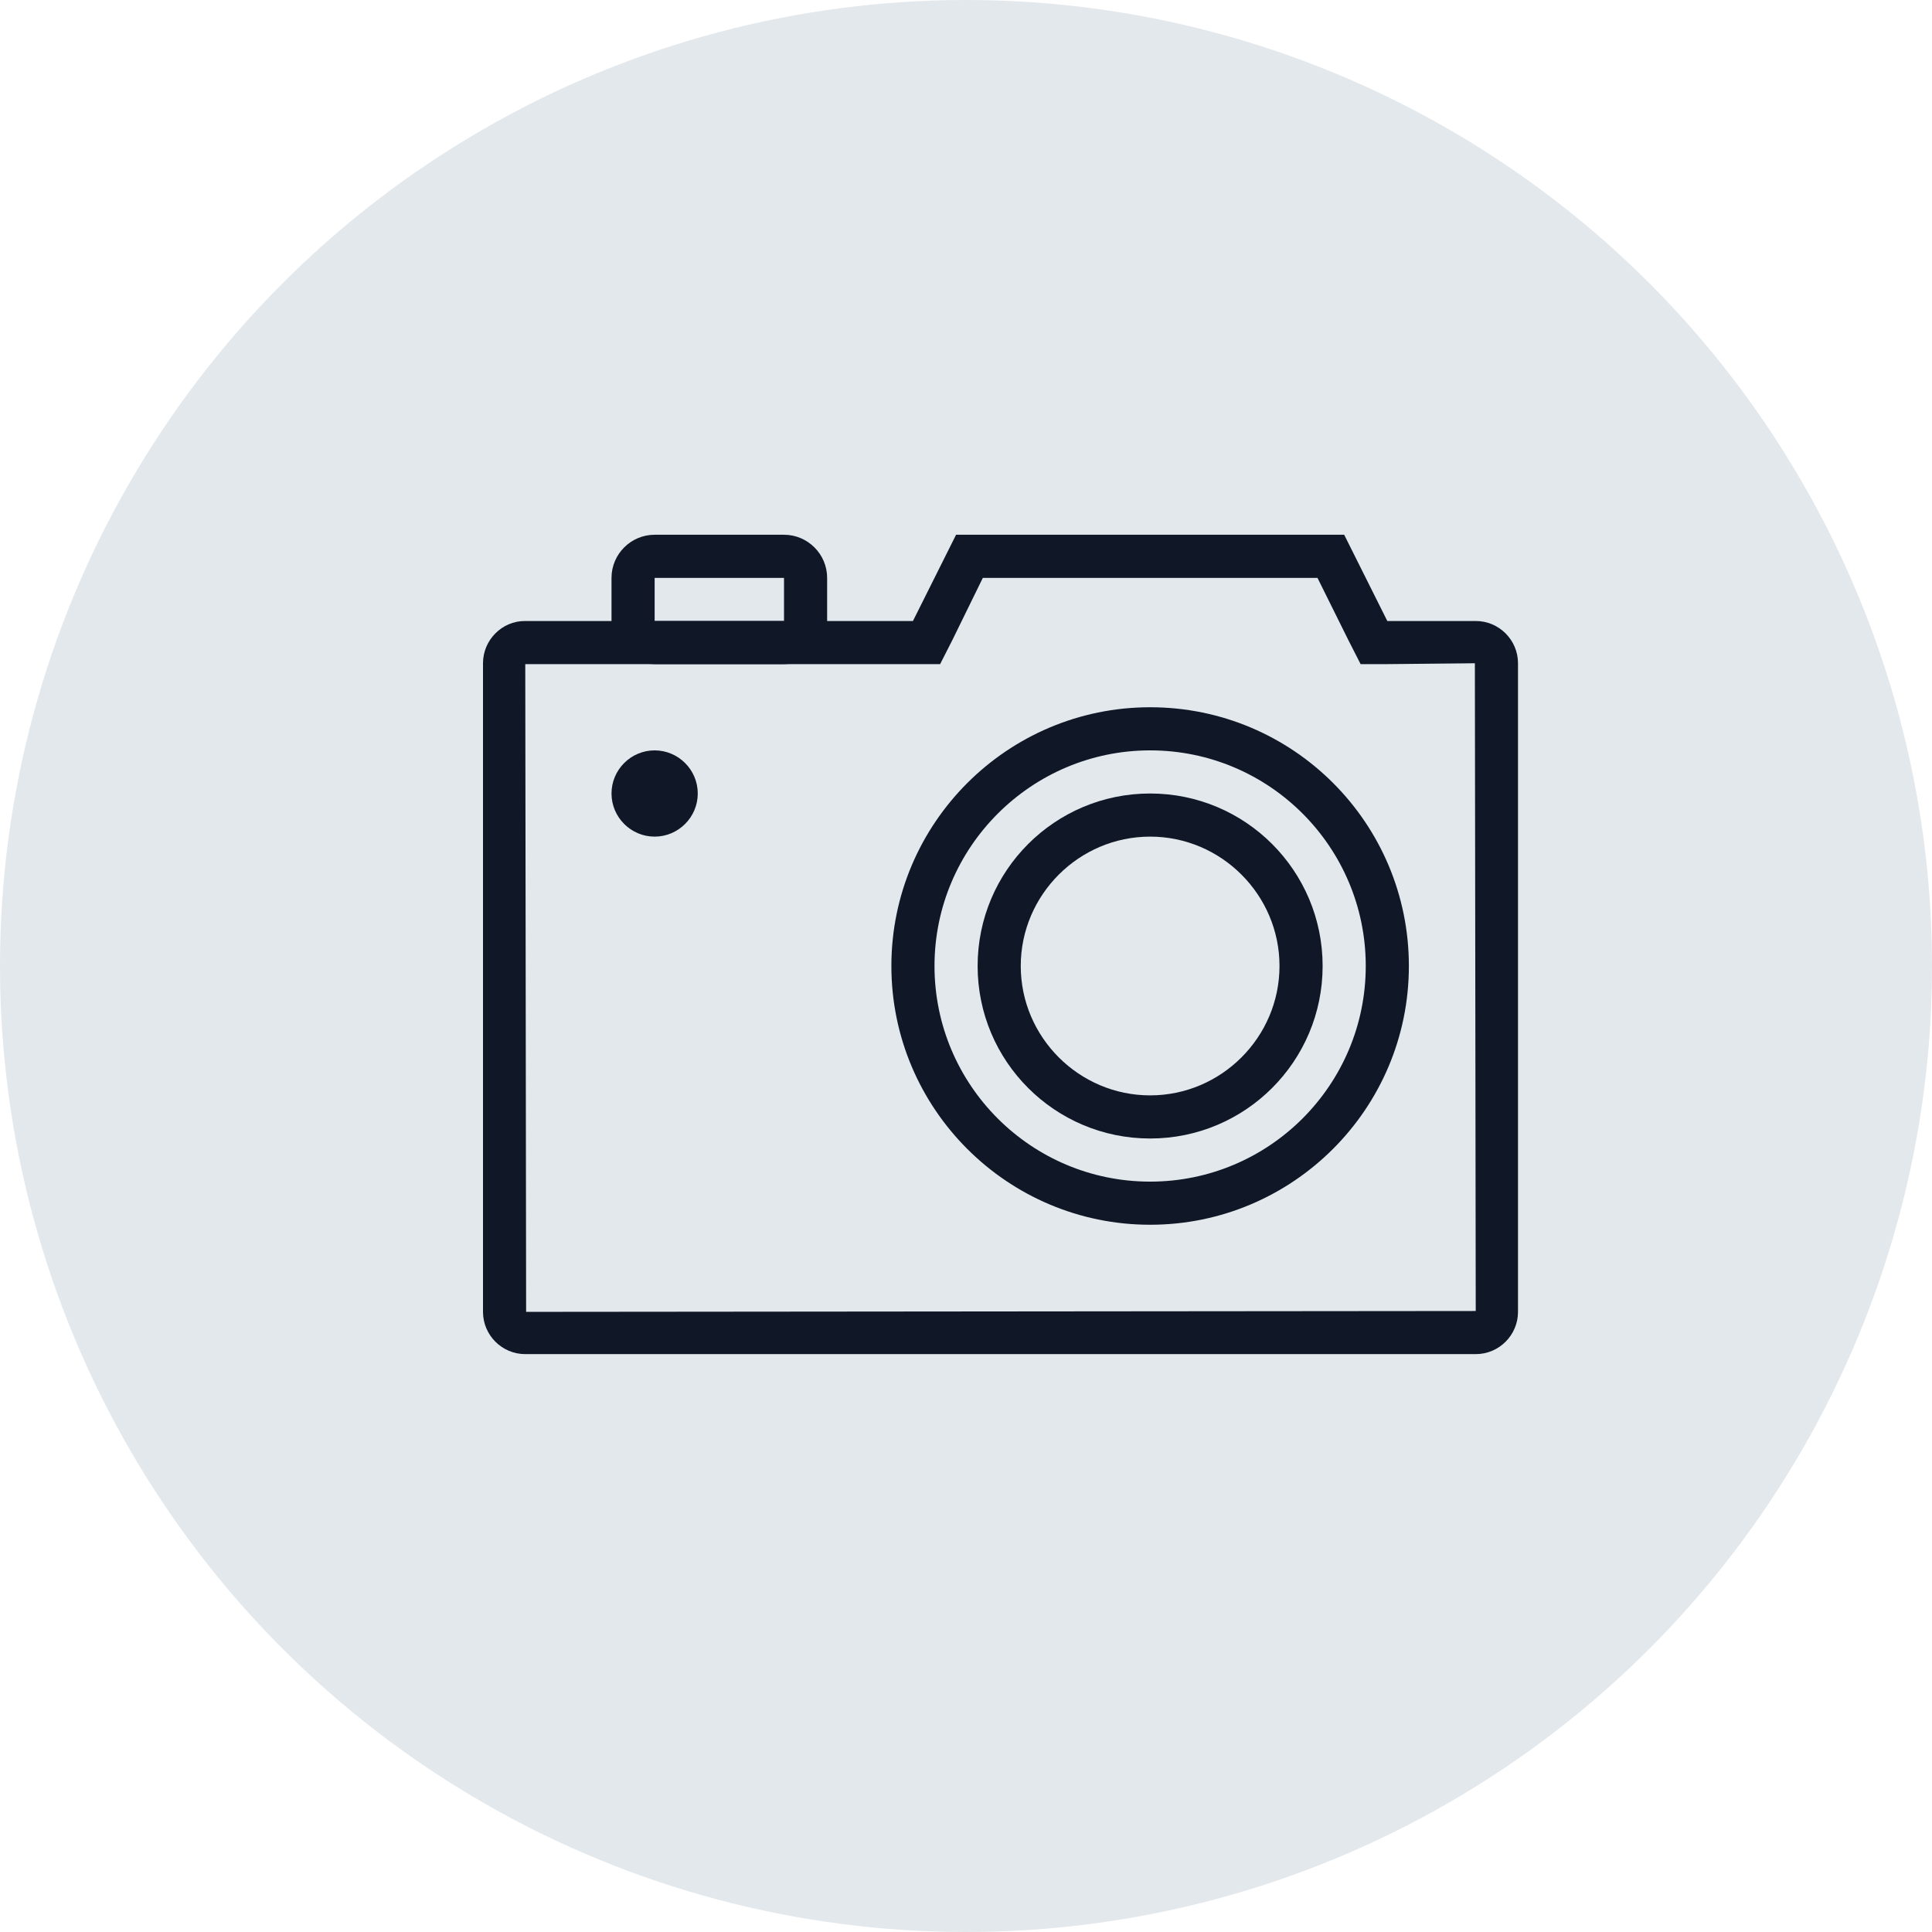 <?xml version="1.0" encoding="UTF-8"?>
<svg width="56px" height="56px" viewBox="0 0 56 56" version="1.1" xmlns="http://www.w3.org/2000/svg" xmlns:xlink="http://www.w3.org/1999/xlink">
    <!-- Generator: Sketch 64 (93537) - https://sketch.com -->
    <title>271-G56px</title>
    <desc>Created with Sketch.</desc>
    <g id="NEW_icons" stroke="none" stroke-width="1" fill="none" fill-rule="evenodd">
        <g id="icons_UD_new-Copy" transform="translate(-1906, -34401)">
            <g id="271-G56px" transform="translate(1906, 34401)">
                <circle id="Oval-Copy-1509" fill="#E3E8EC" cx="28" cy="28" r="28"></circle>
                <g id="271-B32px-Copy-3" transform="translate(9, 8)">
                    <path d="M13.725,8.75 L13.725,10 L9.975,10 L9.975,8.75 L13.725,8.75 M13.725,7.5 L9.975,7.5 C9.287,7.5 8.725,8.062 8.725,8.75 L8.725,10 C8.725,10.688 9.287,11.25 9.975,11.25 L13.725,11.25 C14.412,11.25 14.975,10.688 14.975,10 L14.975,8.75 C14.975,8.062 14.412,7.5 13.725,7.5 L13.725,7.5 Z" id="Shape" fill="#101828" fill-rule="nonzero"></path>
                    <path d="M24.337,16.25 C26.4,16.25 28.087,17.938 28.087,20 C28.087,22.062 26.4,23.75 24.337,23.75 C22.275,23.75 20.587,22.062 20.587,20 C20.587,17.938 22.275,16.25 24.337,16.25 M24.337,15 C21.575,15 19.337,17.238 19.337,20 C19.337,22.762 21.575,25 24.337,25 C27.1,25 29.337,22.762 29.337,20 C29.337,17.238 27.1,15 24.337,15 L24.337,15 Z" id="Shape" fill="#101828" fill-rule="nonzero"></path>
                    <path d="M24.337,13.75 C27.788,13.75 30.587,16.55 30.587,20 C30.587,23.45 27.788,26.25 24.337,26.25 C20.887,26.25 18.087,23.45 18.087,20 C18.087,16.55 20.9,13.75 24.337,13.75 M24.337,12.5 C20.2,12.5 16.837,15.863 16.837,20 C16.837,24.137 20.2,27.5 24.337,27.5 C28.475,27.5 31.837,24.137 31.837,20 C31.837,15.863 28.488,12.5 24.337,12.5 L24.337,12.5 Z" id="Shape" fill="#101828" fill-rule="nonzero"></path>
                    <path d="M9.975,13.75 C9.287,13.75 8.725,14.312 8.725,15 C8.725,15.688 9.287,16.25 9.975,16.25 C10.662,16.25 11.225,15.688 11.225,15 C11.225,14.312 10.662,13.75 9.975,13.75 L9.975,13.75 Z" id="Path" fill="#101828" fill-rule="nonzero"></path>
                    <path d="M29.188,8.75 L30.087,10.562 L30.438,11.25 L31.212,11.25 L33.75,11.225 L33.775,30 L6.25,30.025 L6.225,11.25 L17.475,11.25 L18.25,11.25 L18.6,10.562 L19.488,8.75 L29.188,8.75 M29.962,7.5 L18.712,7.5 L17.462,10 L6.213,10 C5.55,10 5,10.55 5,11.225 L5,30.025 C5,30.7 5.55,31.25 6.225,31.25 L33.775,31.25 C34.45,31.25 35,30.7 35,30.025 L35,11.225 C35,10.55 34.45,10 33.775,10 L31.212,10 L29.962,7.5 L29.962,7.5 Z" id="Shape" fill="#101828" fill-rule="nonzero"></path>
                    <rect id="Rectangle" x="0" y="0" width="40" height="40"></rect>
                </g>
            </g>
        </g>
    </g>
</svg>
